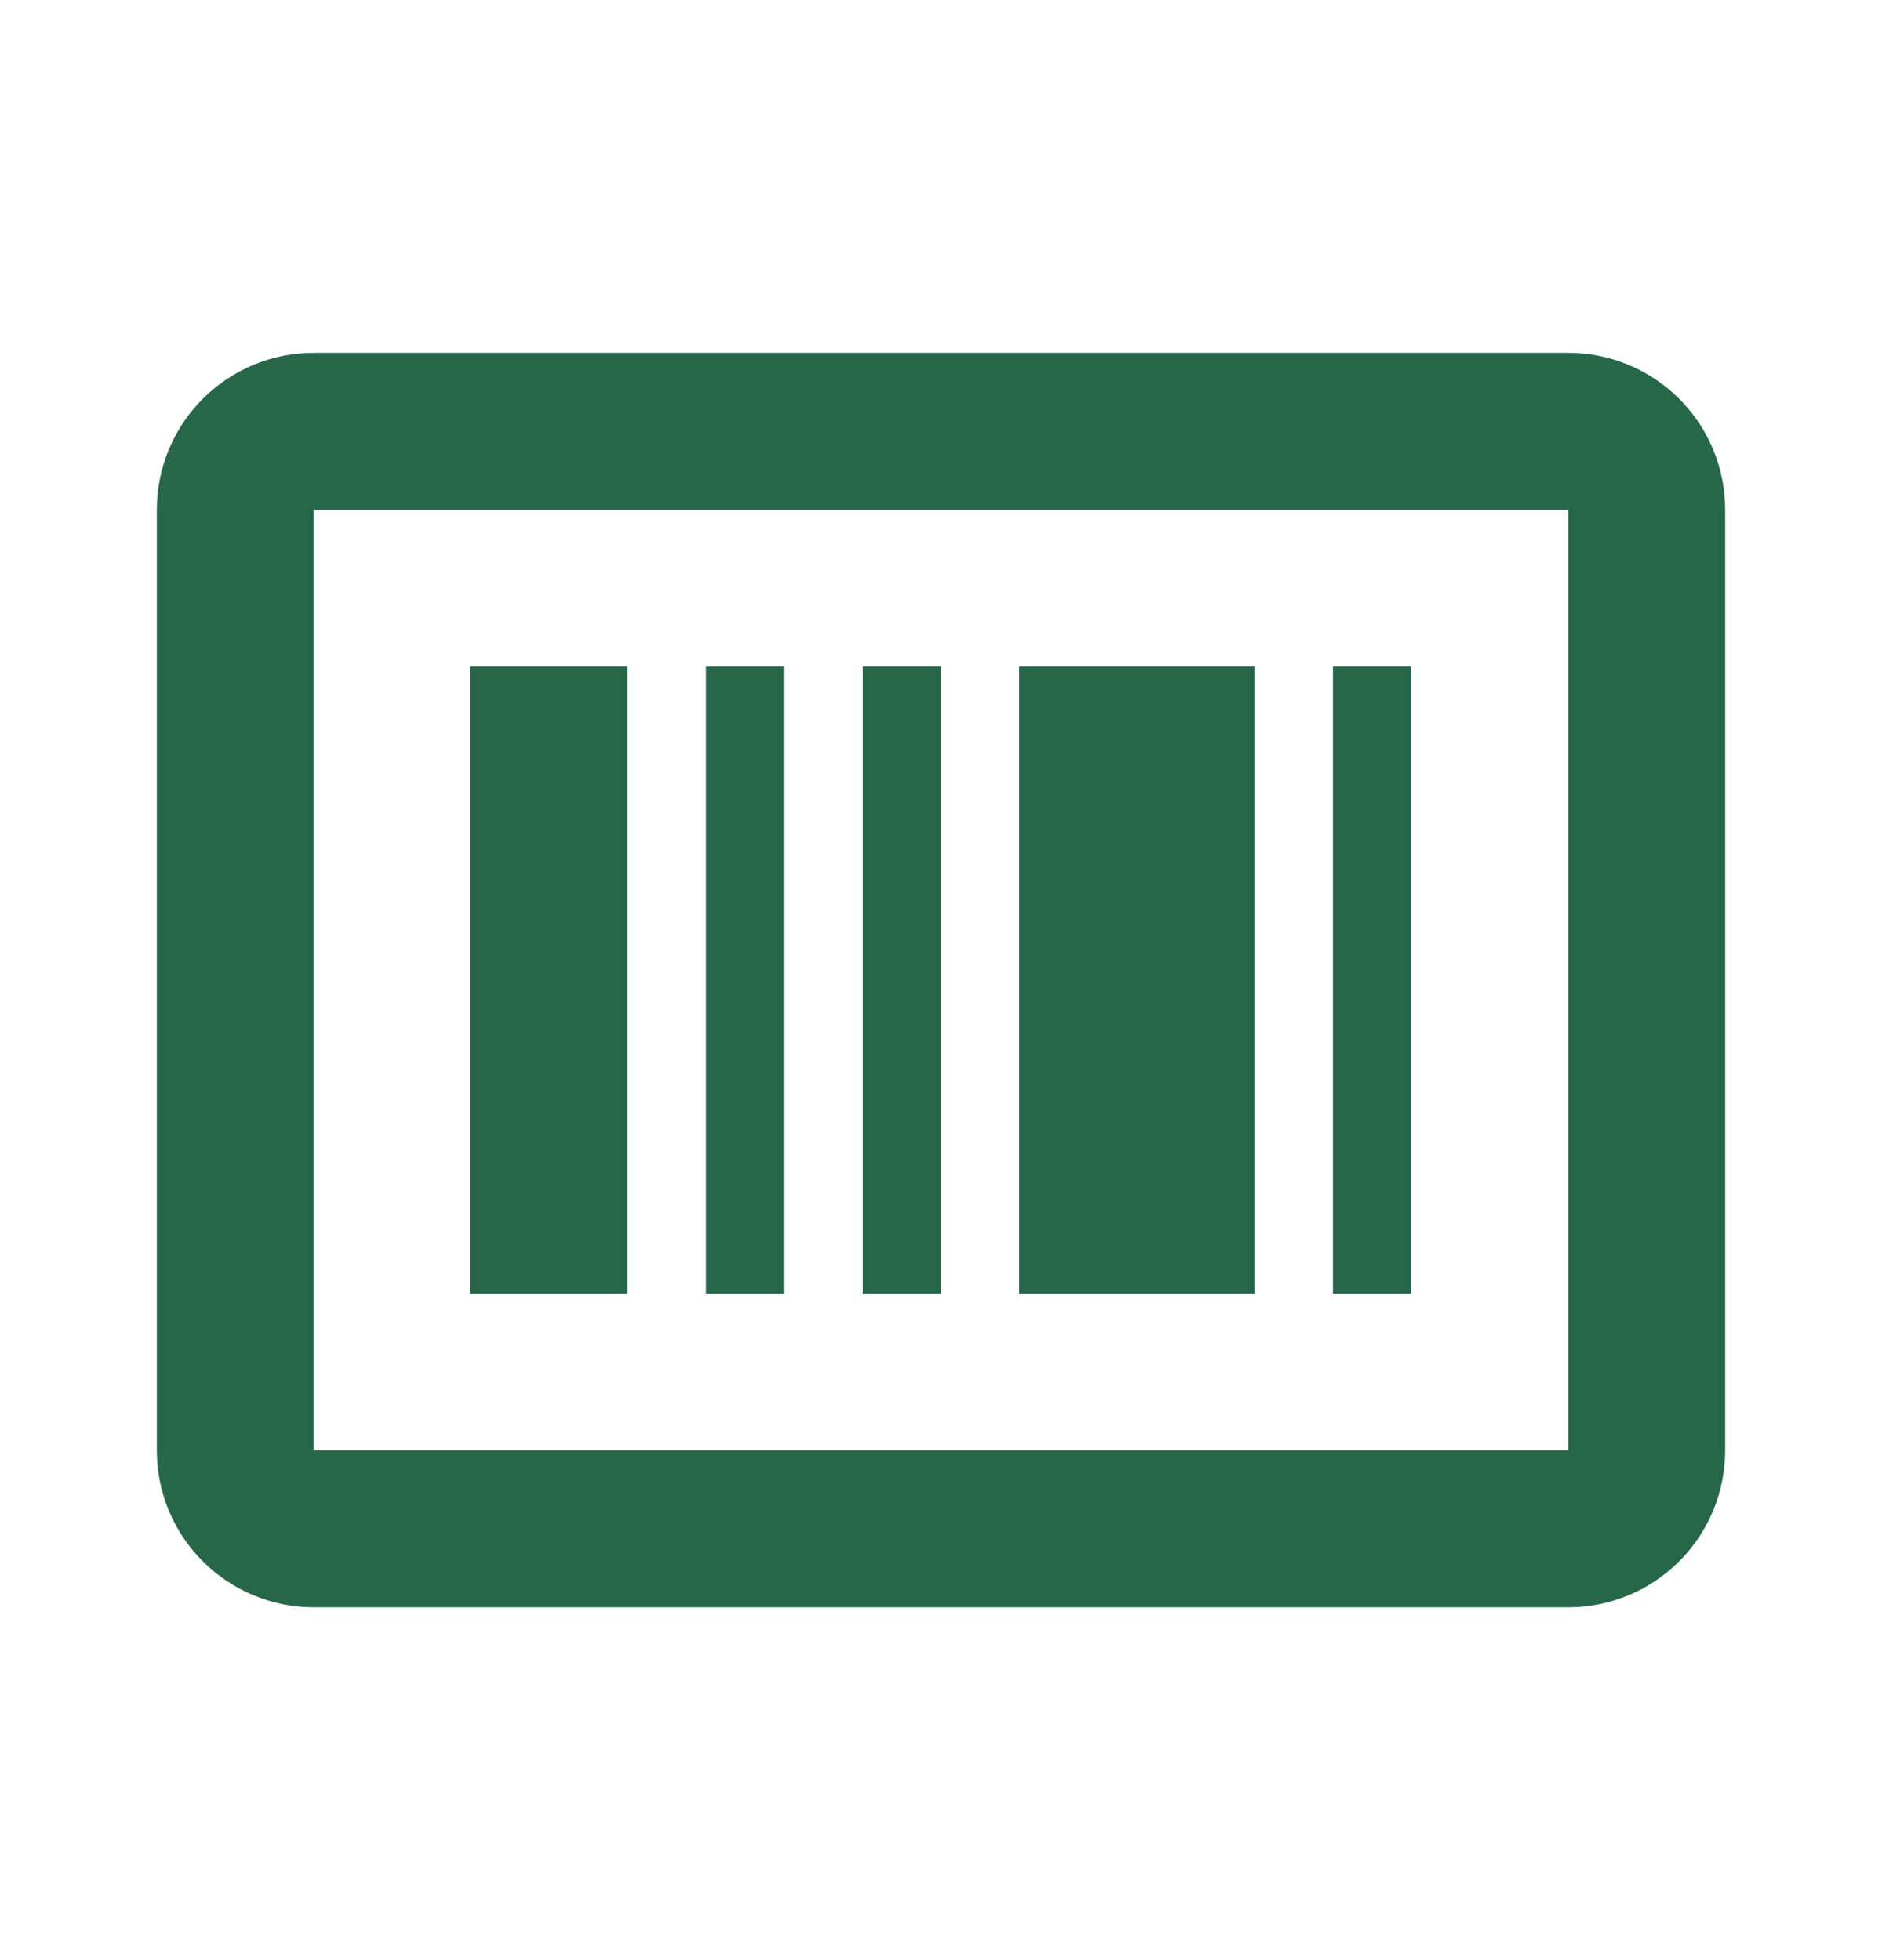 <svg width="24" height="25" viewBox="0 0 24 25" fill="none" xmlns="http://www.w3.org/2000/svg">
<path d="M20 4.5H4C3.47 4.5 2.961 4.711 2.586 5.086C2.211 5.461 2 5.97 2 6.5V18.5C2 19.03 2.211 19.539 2.586 19.914C2.961 20.289 3.47 20.5 4 20.5H20C20.53 20.5 21.039 20.289 21.414 19.914C21.789 19.539 22 19.03 22 18.5V6.5C22 5.97 21.789 5.461 21.414 5.086C21.039 4.711 20.53 4.5 20 4.5ZM4 18.5V6.5H20V18.5H4Z" fill="#276749"/>
<path d="M6 8.5H8V16.5H6V8.5ZM9 8.5H10V16.5H9V8.5ZM17 8.5H18V16.5H17V8.5ZM13 8.5H16V16.5H13V8.5ZM11 8.5H12V16.5H11V8.5Z" fill="#276749"/>
</svg>
